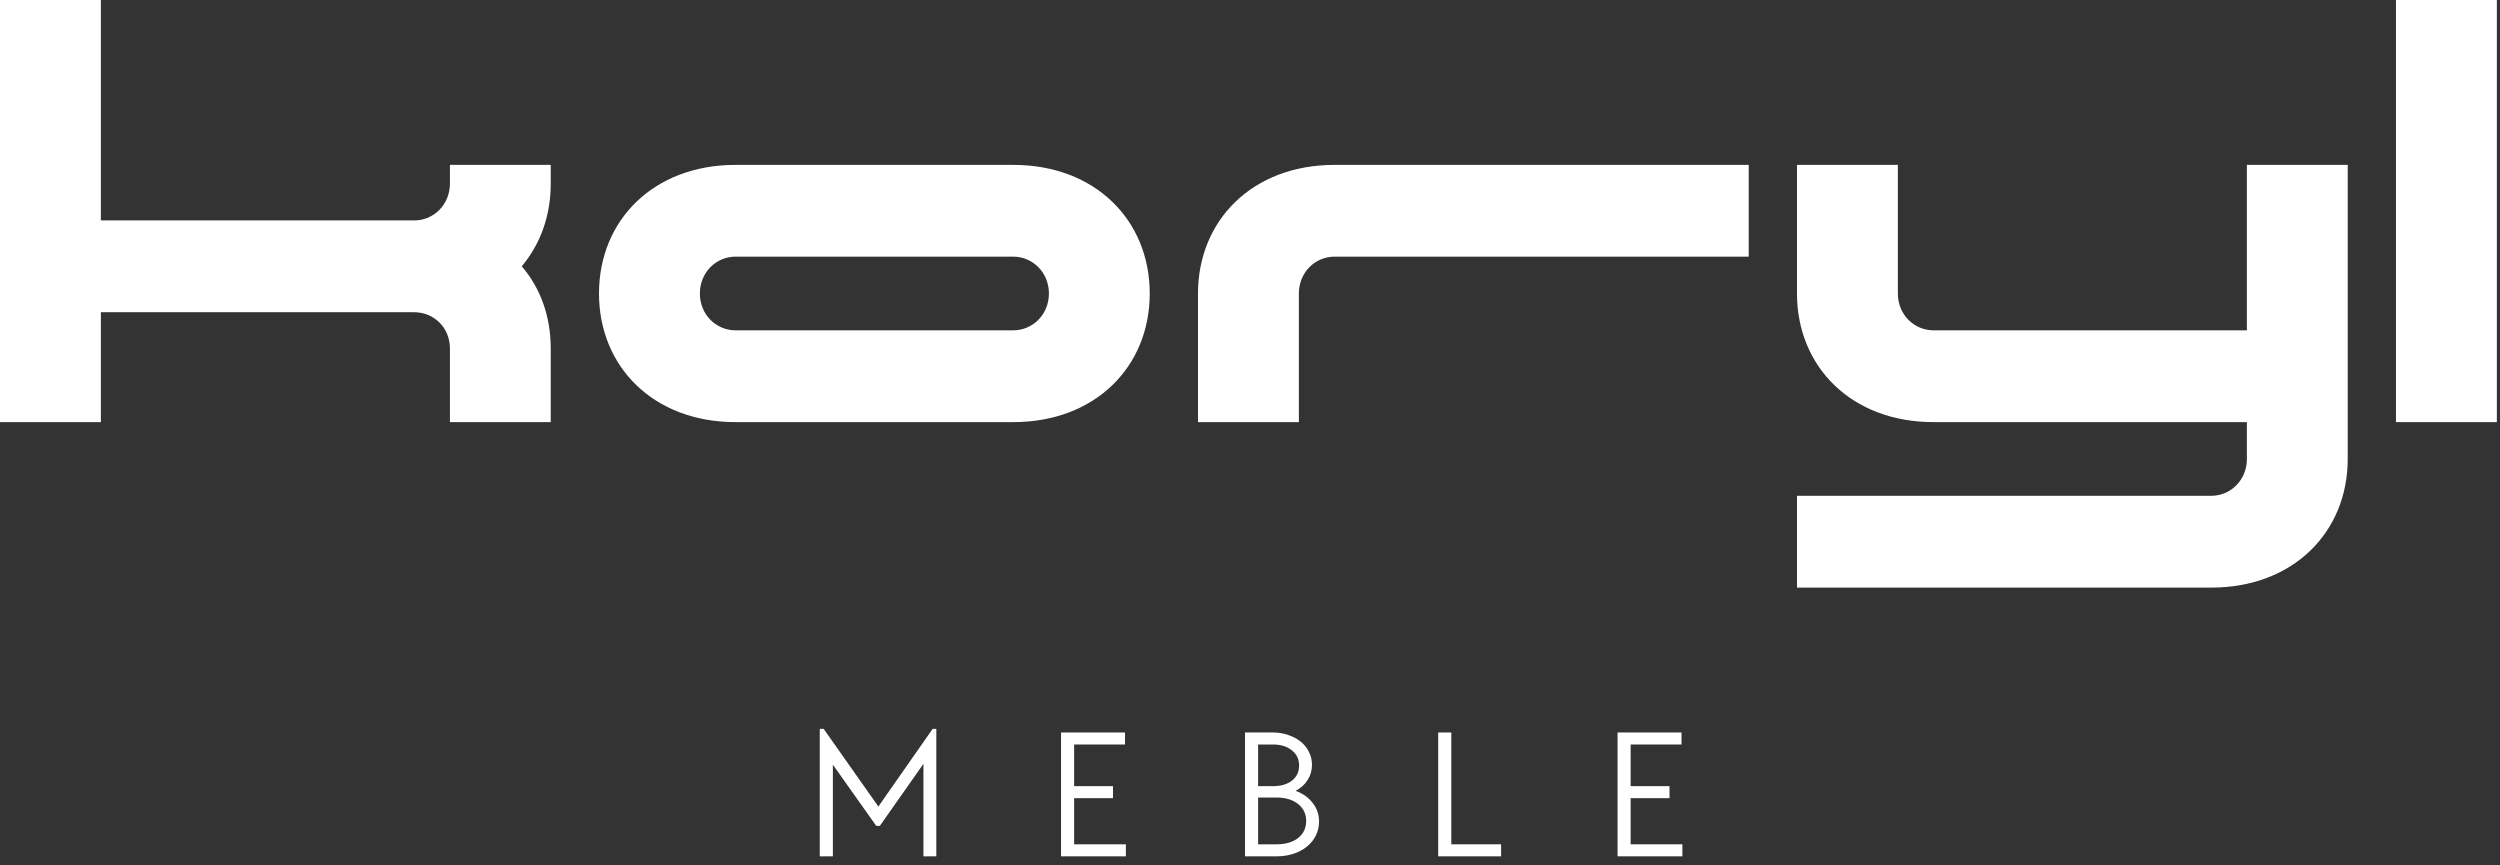 <svg width="182" height="63" viewBox="0 0 182 63" fill="none" xmlns="http://www.w3.org/2000/svg">
<rect x="0" y="0" width="182" height="63" fill="#333333" stroke="none"/>
<path d="M0 30.73H7.344V22.73H30.16C31.566 22.73 32.754 23.828 32.754 25.367V30.73H40.094V25.367C40.094 23.039 39.348 20.973 37.984 19.387C39.348 17.762 40.094 15.695 40.094 13.367V12.004H32.754V13.367C32.754 14.902 31.566 16.047 30.16 16.047H7.344V0H0V30.73Z" fill="white"/>
<path d="M53.544 30.73H73.767C79.744 30.73 83.701 26.688 83.701 21.367C83.701 16.047 79.744 12.004 73.767 12.004H53.544C47.564 12.004 43.607 16.047 43.607 21.367C43.607 26.688 47.564 30.73 53.544 30.73ZM50.951 21.367C50.951 19.828 52.134 18.684 53.544 18.684H73.767C75.173 18.684 76.361 19.828 76.361 21.367C76.361 22.906 75.173 24.047 73.767 24.047H53.544C52.134 24.047 50.951 22.906 50.951 21.367Z" fill="white"/>
<path d="M87.214 21.367V30.73H94.558V21.367C94.558 19.828 95.741 18.684 97.151 18.684H127.307V12.004H97.151C91.171 12.004 87.214 16.047 87.214 21.367Z" fill="white"/>
<path d="M140.758 30.73H163.574V33.414C163.574 34.949 162.387 36.094 160.981 36.094H130.821V42.777H160.981C166.957 42.777 170.914 38.73 170.914 33.414V12.004H163.574V24.047H140.758C139.348 24.047 138.164 22.906 138.164 21.367V12.004H130.821V21.367C130.821 26.688 134.778 30.73 140.758 30.73Z" fill="white"/>
<path d="M174.427 30.73H181.771V0H174.427V30.73Z" fill="white"/>
<path d="M59.679 53.06H59.961L63.945 58.716L67.898 53.06H68.164V62.341H67.226V55.606L64.054 60.122H63.789L60.633 55.669V62.341H59.679V53.06Z" fill="white"/>
<path d="M77.244 53.325H81.901V54.2H78.197V57.231H81.026V58.106H78.197V61.466H81.963V62.341H77.244V53.325Z" fill="white"/>
<path d="M90.637 53.325H92.668C93.074 53.325 93.449 53.388 93.793 53.513C94.145 53.63 94.449 53.79 94.699 53.997C94.957 54.208 95.156 54.458 95.293 54.747C95.438 55.028 95.512 55.341 95.512 55.685C95.512 56.091 95.406 56.458 95.199 56.778C95 57.103 94.707 57.368 94.324 57.575C94.844 57.763 95.254 58.056 95.559 58.45C95.871 58.837 96.027 59.29 96.027 59.81C96.027 60.177 95.949 60.513 95.793 60.825C95.645 61.13 95.434 61.395 95.152 61.622C94.879 61.853 94.551 62.028 94.168 62.153C93.793 62.278 93.379 62.341 92.934 62.341H90.637V53.325ZM92.934 61.466C93.578 61.466 94.098 61.317 94.496 61.013C94.891 60.7 95.09 60.286 95.09 59.763C95.09 59.255 94.891 58.841 94.496 58.528C94.098 58.216 93.578 58.06 92.934 58.06H91.59V61.466H92.934ZM92.668 57.231C93.25 57.231 93.715 57.099 94.059 56.825C94.402 56.556 94.574 56.192 94.574 55.731C94.574 55.263 94.395 54.895 94.043 54.622C93.699 54.341 93.238 54.2 92.668 54.2H91.59V57.231H92.668Z" fill="white"/>
<path d="M104.702 53.325H105.655V61.466H109.28V62.341H104.702V53.325Z" fill="white"/>
<path d="M117.758 53.325H122.414V54.2H118.711V57.231H121.539V58.106H118.711V61.466H122.477V62.341H117.758V53.325Z" fill="white"/>
</svg>
